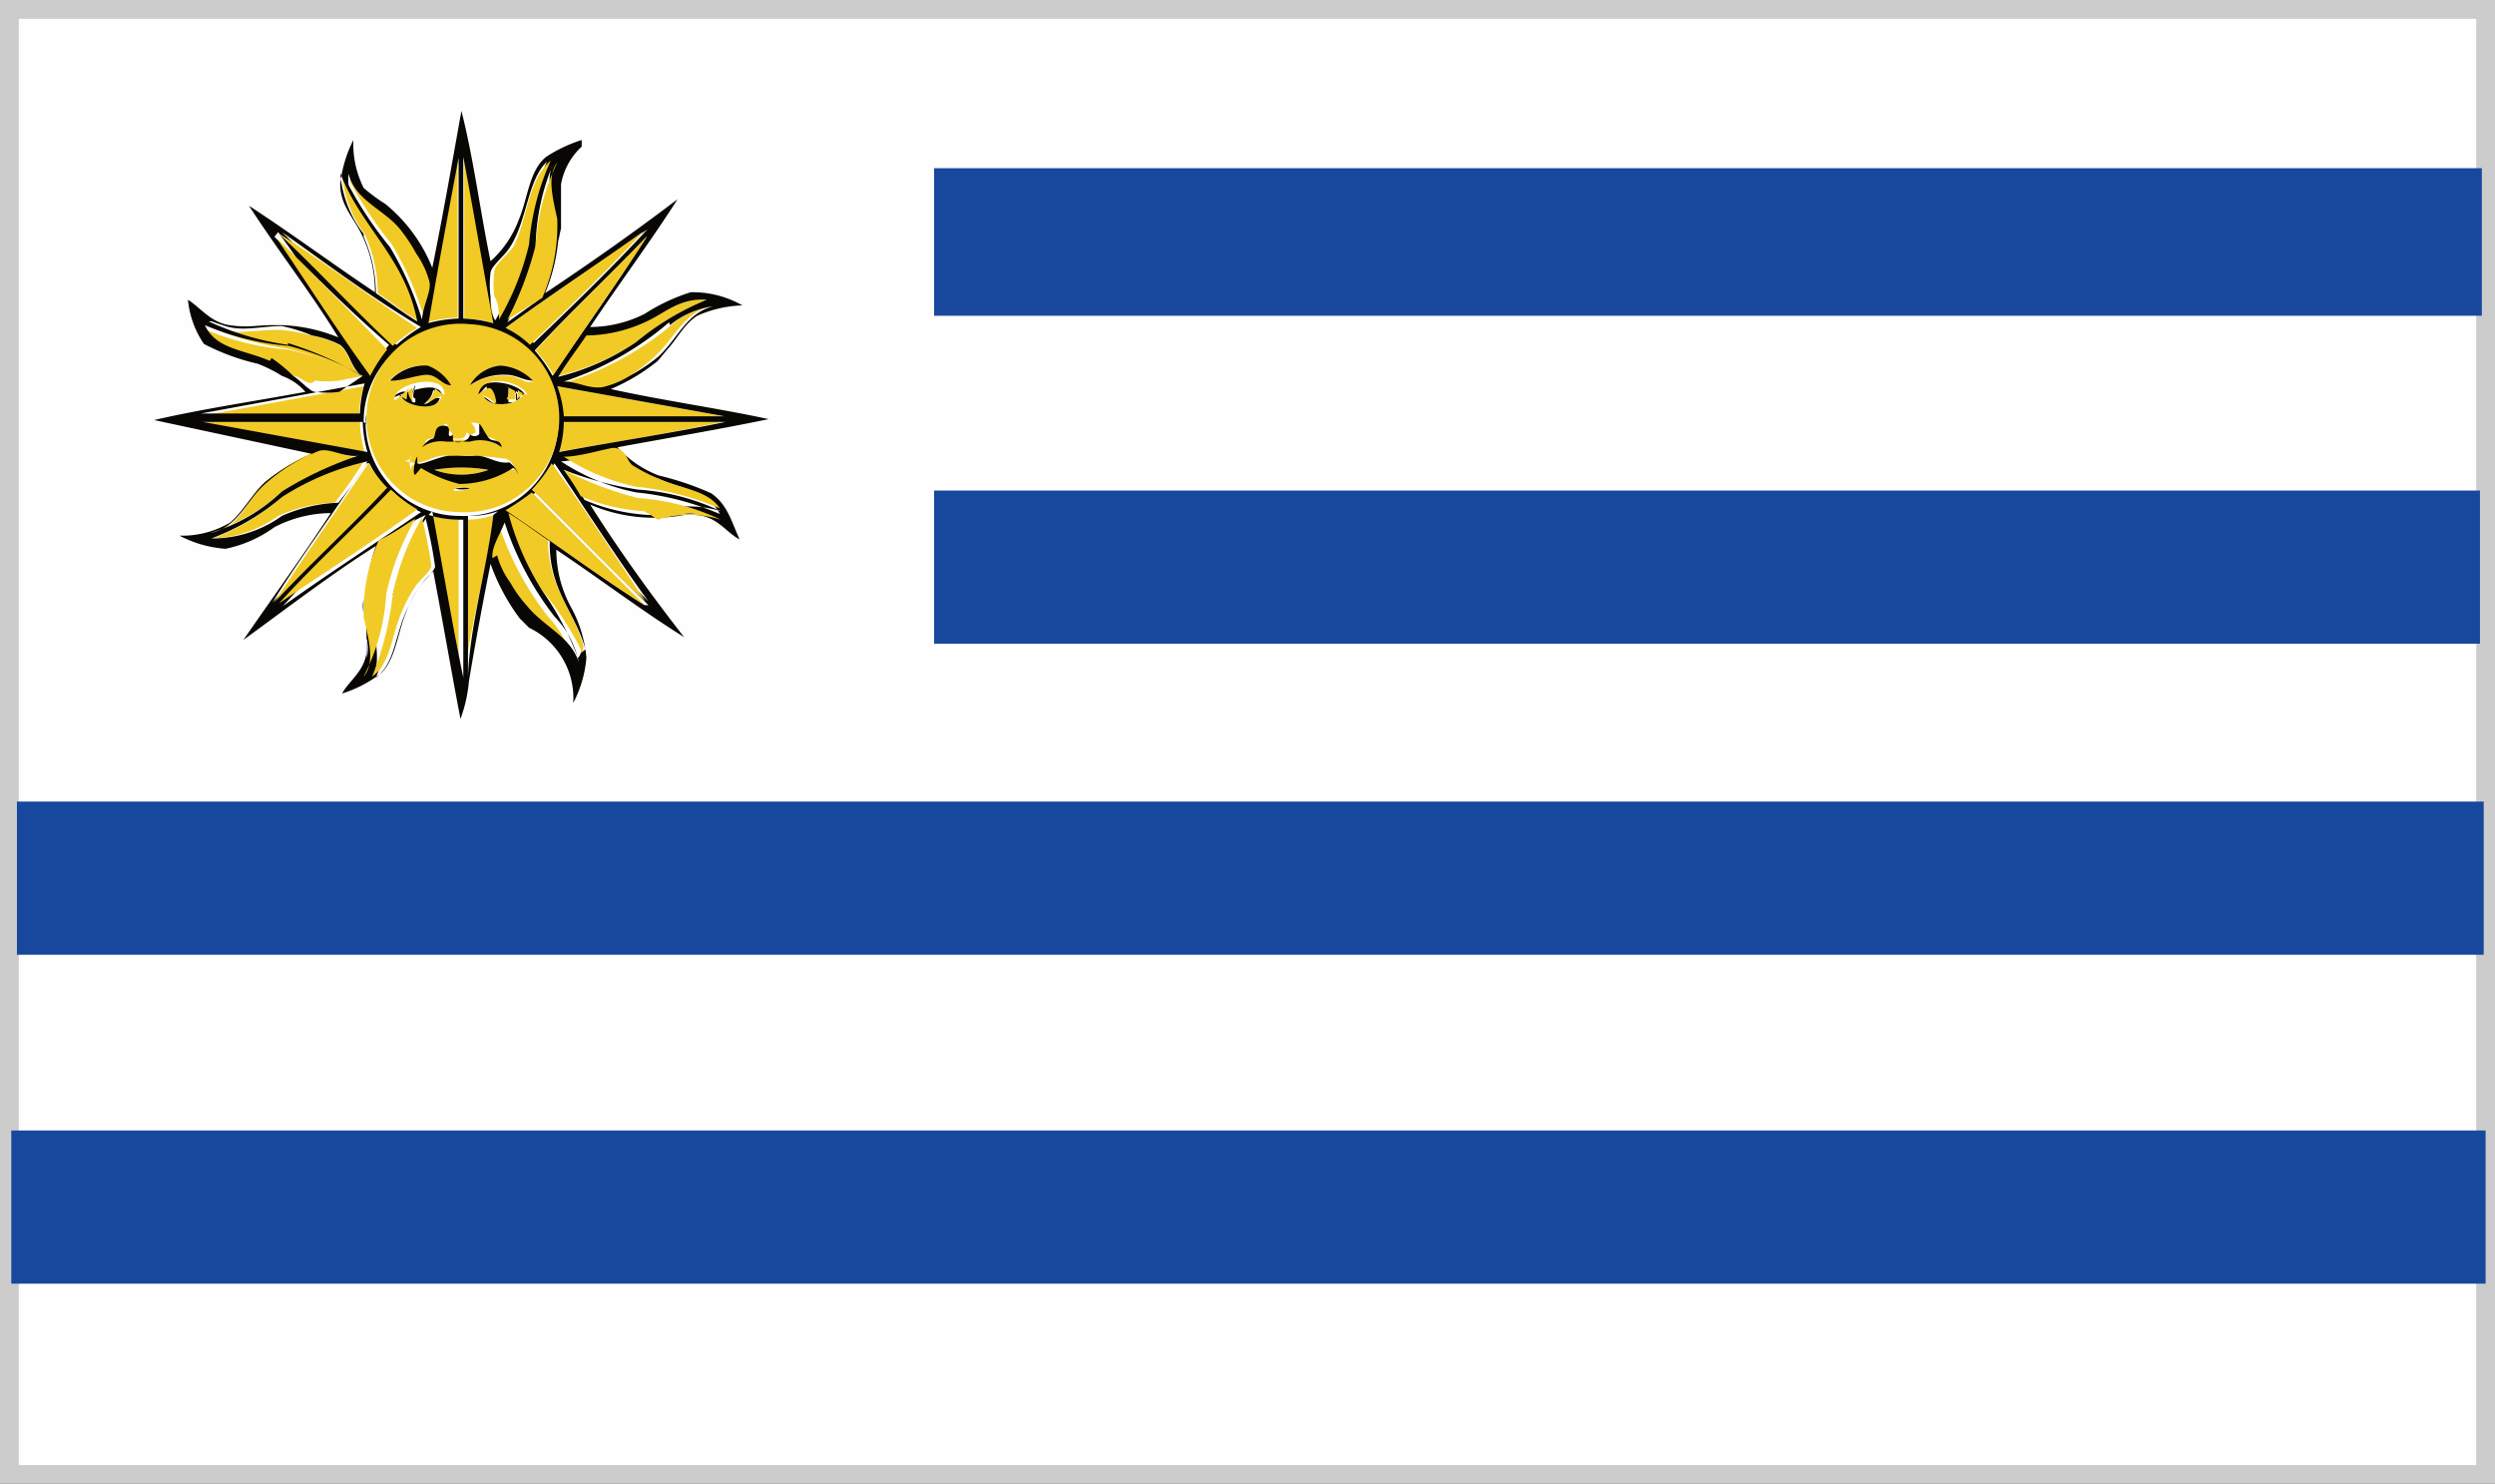 <svg xmlns="http://www.w3.org/2000/svg" viewBox="0 0 26.55 15.79"><rect x="0" y="0" width="26.55" height="15.79" fill="#333333" stroke="none"/><defs><style>.cls-1{fill:#fdfefd;stroke:#ccc;stroke-width:0.2px;}.cls-2{fill:#17489d;}.cls-3{fill:#f2ca26;}.cls-3,.cls-4,.cls-5,.cls-6{fill-rule:evenodd;}.cls-4{fill:#5b73a3;}.cls-5{fill:#adbbd8;}.cls-6{fill:#090704;}</style></defs><title>flag_858</title><g id="レイヤー_2" data-name="レイヤー 2"><g id="flag"><rect class="cls-1" x="0.1" y="0.1" width="26.35" height="15.59"/><rect class="cls-2" x="9.94" y="1.79" width="16.47" height="1.57"/><rect class="cls-2" x="9.94" y="5.22" width="16.45" height="1.63"/><rect class="cls-2" x="0.18" y="8.53" width="26.25" height="1.63"/><rect class="cls-2" x="0.12" y="12.03" width="26.33" height="1.63"/><path class="cls-3" d="M4.87,1.67c0,.55,0,1.14,0,1.71a1.43,1.43,0,0,0-.33.05C4.66,2.85,4.77,2.27,4.87,1.67Z"/><path class="cls-3" d="M4.94,1.67c.12.58.22,1.17.32,1.77a1.42,1.42,0,0,0-.32-.05Z"/><path class="cls-3" d="M4.51,3.37a3.43,3.43,0,0,0-.34-.77,4,4,0,0,1-.44-.66.46.46,0,0,1,0-.12c.07.28.36.37.54.58a1.79,1.79,0,0,1,.18.27.92.92,0,0,1,.14.3C4.59,3.1,4.51,3.22,4.51,3.37Z"/><path class="cls-3" d="M3.64,1.84c.22.57.69.9.82,1.58-.16-.09-.29-.2-.44-.3a1.51,1.51,0,0,0-.14-.63A1.23,1.23,0,0,1,3.64,1.84Z"/><path class="cls-4" d="M5.94,2.45a.14.14,0,0,1,0,.11Z"/><path class="cls-3" d="M7.52,3.19a2.88,2.88,0,0,0-.75.45A2.57,2.57,0,0,1,5.94,4c.09-.15.2-.29.3-.44a1.53,1.53,0,0,0,.62-.14C7.07,3.34,7.22,3.17,7.52,3.19Z"/><path class="cls-3" d="M7.55,3.26c-.28.08-.38.35-.59.54A1.92,1.92,0,0,1,6.7,4a.94.94,0,0,1-.3.14c-.14,0-.25-.07-.41-.06a3.28,3.28,0,0,0,1.13-.6A.91.91,0,0,1,7.55,3.26Z"/><path class="cls-4" d="M2.86,3.42s.08,0,.09,0Z"/><path class="cls-3" d="M2.2,3.46c.06,0,.12,0,.18.05s.38,0,.6,0a1.78,1.78,0,0,1,.33.06,1.1,1.1,0,0,1,.3.1c.11.08.12.24.23.33a3.63,3.63,0,0,0-.78-.29A3,3,0,0,1,2.2,3.46Z"/><path class="cls-3" d="M2.17,3.5h0a2.81,2.81,0,0,0,.89.22A3.28,3.28,0,0,1,3.86,4l-.25.05a1,1,0,0,1-.26,0C3.29,4.13,3.2,4,3.12,4a1.61,1.61,0,0,0-.25-.14C2.6,3.72,2.3,3.72,2.17,3.5Z"/><path class="cls-3" d="M3.87,4.11h0a1.33,1.33,0,0,0-.05.32H2.12Z"/><path class="cls-3" d="M5.93,4.11l1.77.32c-.55,0-1.15,0-1.71,0A1.15,1.15,0,0,0,5.93,4.11Z"/><path class="cls-4" d="M3.9,4.41v.1A.12.12,0,0,1,3.9,4.41Z"/><path class="cls-3" d="M2.13,4.49c.55,0,1.14,0,1.7,0a1.27,1.27,0,0,0,.05.32Z"/><path class="cls-3" d="M7.69,4.49c-.58.12-1.17.22-1.77.32A1.17,1.17,0,0,0,6,4.49Z"/><path class="cls-3" d="M3.81,4.86A3.81,3.81,0,0,0,3,5.23a1.86,1.86,0,0,1-.76.43c.28,0,.38-.32.56-.5a1.89,1.89,0,0,1,.59-.37C3.5,4.76,3.66,4.87,3.81,4.86Z"/><path class="cls-3" d="M3.87,4.91a3.91,3.91,0,0,1-.31.44,1.62,1.62,0,0,0-.6.14,1.27,1.27,0,0,1-.69.24A2.52,2.52,0,0,0,3,5.29,2.8,2.8,0,0,1,3.87,4.91Z"/><path class="cls-3" d="M5.2,5a.85.85,0,0,1-.58,0A1.7,1.7,0,0,1,5.2,5Z"/><path class="cls-4" d="M6.86,5.44H7A.12.12,0,0,1,6.86,5.44Z"/><path class="cls-3" d="M4.88,5.53V7.24c-.12-.58-.22-1.18-.33-1.77A1.13,1.13,0,0,0,4.88,5.53Z"/><path class="cls-3" d="M4.94,7.24c0-.55,0-1.15,0-1.71a.89.89,0,0,0,.32-.05C5.18,6.06,5,6.65,4.94,7.24Z"/><path class="cls-3" d="M6.18,7h0v0s0-.06,0-.09a3.23,3.23,0,0,0-.42-.64,2.93,2.93,0,0,1-.37-.84c.15.09.29.2.44.3,0,.52.27.75.38,1.15Z"/><path class="cls-3" d="M5.3,5.56h0a3.27,3.27,0,0,0,.53,1,1,1,0,0,1,.26.49c-.09-.28-.36-.38-.55-.6a1.43,1.43,0,0,1-.18-.25.91.91,0,0,1-.14-.29C5.23,5.82,5.31,5.71,5.3,5.56Z"/><path class="cls-4" d="M3.87,6.52a.21.21,0,0,1,0-.14Z"/><path class="cls-4" d="M6.18,6.95a.1.1,0,0,1,0,.09Z"/><path class="cls-5" d="M5.53,6.56l.1.1Z"/><path class="cls-5" d="M7,3.84l.11-.11Z"/><path class="cls-6" d="M5.94,2.56a1.91,1.91,0,0,1-.14.56c.48-.32.95-.65,1.41-1-.28.44-.63.91-.93,1.36a1.3,1.3,0,0,0,.58-.14,2,2,0,0,1,.49-.23,1.06,1.06,0,0,1,.55.14,1.27,1.27,0,0,0-.48.11c-.14.09-.21.24-.32.36L7,3.84a2.07,2.07,0,0,1-.5.3c.54.12,1.12.2,1.68.32-.53.11-1.07.2-1.61.3a1.15,1.15,0,0,0,.44.3,3.09,3.09,0,0,1,.56.19c.17.12.21.29.3.49-.14-.07-.24-.25-.47-.26a.18.18,0,0,0-.12,0,1.73,1.73,0,0,1-1-.11c.29.46.64.95,1,1.41-.45-.28-.91-.63-1.36-.93a1.28,1.28,0,0,0,.15.6A1.37,1.37,0,0,1,6.24,7a1.25,1.25,0,0,1-.14.48.83.83,0,0,0-.47-.8l-.1-.1A2.2,2.2,0,0,1,5.22,6c-.08.4-.16.83-.23,1.25a1.54,1.54,0,0,1-.09.4c-.1-.52-.19-1.05-.29-1.57a1.11,1.11,0,0,0-.29.44c-.09.22-.11.49-.26.64a1.32,1.32,0,0,1-.42.22c.07-.13.24-.24.26-.44a.26.26,0,0,0,0-.15c0-.11,0-.19,0-.3V6.39A1.83,1.83,0,0,1,4,5.81c-.46.29-.93.65-1.41,1,.31-.45.63-.89.93-1.35a1.32,1.32,0,0,0-.6.15,1.35,1.35,0,0,1-.52.23,1.24,1.24,0,0,1-.49-.14,1,1,0,0,0,.54-.14c.14-.12.23-.3.37-.43a2,2,0,0,1,.5-.3L1.64,4.47c.52-.12,1.07-.2,1.61-.3A.6.6,0,0,0,3,4a1.43,1.43,0,0,0-.26-.13,2.36,2.36,0,0,1-.57-.21A1,1,0,0,1,2,3.19c.13.08.24.24.44.27s.29,0,.46,0H3a1.75,1.75,0,0,1,.6.13c-.28-.46-.64-.92-.95-1.4.46.3.89.62,1.34.92a1.39,1.39,0,0,0-.13-.59c-.09-.2-.24-.33-.24-.56a1.39,1.39,0,0,1,.14-.47A1.05,1.05,0,0,0,3.87,2a1.87,1.87,0,0,0,.23.17,1.68,1.68,0,0,1,.5.68c.11-.54.21-1.11.31-1.67.13.51.2,1.07.31,1.6a1.12,1.12,0,0,0,.3-.44c.1-.24.11-.52.29-.67a1.54,1.54,0,0,1,.38-.18s0,.05,0,.07a.72.72,0,0,0-.22.4c0,.15,0,.29,0,.47Zm-1.39.88a1.43,1.43,0,0,1,.33-.05c0-.57,0-1.16,0-1.71C4.77,2.27,4.66,2.85,4.56,3.44Zm.38-.05a1.42,1.42,0,0,1,.32.05c-.11-.59-.21-1.19-.32-1.77Zm.49-.75c-.05.08-.19.19-.2.26a1.07,1.07,0,0,0,0,.26c0,.09,0,.17.05.25a2.91,2.91,0,0,0,.32-.8,2.73,2.73,0,0,1,.23-.89s0,0,0,0C5.61,1.92,5.61,2.36,5.42,2.64Zm.28,0a3.68,3.68,0,0,1-.3.79l.32-.23a1.93,1.93,0,0,0,.16-.84c0-.23-.07-.47,0-.6A2.36,2.36,0,0,0,5.7,2.61ZM4.57,3a.92.92,0,0,0-.14-.3,1.79,1.79,0,0,0-.18-.27c-.18-.21-.47-.3-.54-.58a.46.46,0,0,0,0,.12,4,4,0,0,0,.44.66,3.43,3.43,0,0,1,.34.77C4.51,3.22,4.59,3.1,4.57,3Zm-.7-.48A1.51,1.51,0,0,1,4,3.12c.15.1.29.21.44.3-.13-.68-.6-1-.82-1.58A1.23,1.23,0,0,0,3.87,2.49ZM3,2.47c.41.39.8.81,1.22,1.2a1.64,1.64,0,0,1,.26-.19C3.94,3.16,3.44,2.78,3,2.47Zm2.42,1a1,1,0,0,1,.26.18c.41-.39.84-.81,1.21-1.21C6.36,2.81,5.86,3.14,5.38,3.49Zm-2.46-1c.35.48.68,1,1,1.47a1.57,1.57,0,0,1,.18-.27C3.73,3.32,3.31,2.89,2.92,2.52ZM5.69,3.73A1.53,1.53,0,0,1,5.88,4c.33-.49.7-1,1-1.48C6.5,2.92,6.08,3.31,5.69,3.73Zm1.17-.3a1.53,1.53,0,0,1-.62.14c-.1.15-.21.29-.3.44a2.57,2.57,0,0,0,.83-.37,2.88,2.88,0,0,1,.75-.45C7.22,3.17,7.07,3.34,6.86,3.43Zm.26,0A3.28,3.28,0,0,1,6,4.06c.15,0,.26.08.41.06A.94.94,0,0,0,6.7,4,1.92,1.92,0,0,0,7,3.8c.21-.19.3-.47.59-.54A.91.91,0,0,0,7.13,3.46Zm-4.06.22A3.63,3.63,0,0,1,3.85,4c-.12-.09-.12-.24-.23-.33a1.1,1.1,0,0,0-.3-.1A1.78,1.78,0,0,0,3,3.47c-.22,0-.41.06-.6,0s-.12-.05-.18-.05A3,3,0,0,0,3.07,3.67Zm.83.84a1,1,0,0,0,1,1,1,1,0,0,0,.1-2,1,1,0,0,0-1.12,1A.12.12,0,0,0,3.9,4.51Zm-1-.68A1.61,1.61,0,0,1,3.12,4c.08.05.17.16.23.17a1,1,0,0,0,.26,0L3.86,4a3.28,3.28,0,0,0-.79-.32,2.81,2.81,0,0,1-.89-.22h0C2.3,3.72,2.6,3.72,2.87,3.84Zm-.75.59H3.83a1.33,1.33,0,0,1,.05-.32h0ZM6,4.43c.57,0,1.16,0,1.71,0L5.93,4.11A1.15,1.15,0,0,1,6,4.43Zm-2.09.38a1.27,1.27,0,0,1-.05-.32c-.57,0-1.15,0-1.7,0ZM6,4.49a1.17,1.17,0,0,1-.05.32c.59-.11,1.19-.2,1.77-.32Zm1,.6A1.73,1.73,0,0,1,6.7,5c-.06,0-.2-.19-.23-.18s-.35.08-.5.09a2.27,2.27,0,0,0,.8.33,3,3,0,0,1,.89.23C7.53,5.21,7.23,5.2,7,5.09ZM3.39,4.8a1.89,1.89,0,0,0-.59.37c-.18.17-.28.45-.56.5A1.86,1.86,0,0,0,3,5.23a3.81,3.81,0,0,1,.81-.38C3.66,4.87,3.5,4.76,3.39,4.8ZM3,5.29a2.52,2.52,0,0,1-.75.44A1.27,1.27,0,0,0,3,5.49a1.62,1.62,0,0,1,.6-.14,3.91,3.91,0,0,0,.31-.44A2.8,2.8,0,0,0,3,5.29Zm.9-.36c-.33.5-.7,1-1,1.48.39-.41.81-.8,1.2-1.22A1.45,1.45,0,0,1,3.93,4.93Zm1.76.28C6.1,5.59,6.5,6,6.9,6.4c-.35-.48-.68-1-1-1.47A1.51,1.51,0,0,1,5.69,5.21ZM7,5.44a1.13,1.13,0,0,1,.67,0,2.43,2.43,0,0,0-.88-.23A3.69,3.69,0,0,1,6,5a3.11,3.11,0,0,1,.22.32,2,2,0,0,0,.68.16A.12.12,0,0,0,7,5.44Zm-2.8-.2c-.39.41-.83.81-1.19,1.21.49-.35,1-.68,1.47-1A1.43,1.43,0,0,1,4.16,5.24Zm2.7,1.2-1.2-1.2a3.07,3.07,0,0,1-.28.19C5.87,5.76,6.37,6.13,6.86,6.44Zm-2.3-1c.11.59.21,1.19.33,1.77V5.53A1.13,1.13,0,0,1,4.56,5.48Zm.7,0a.89.89,0,0,1-.32.05c0,.57,0,1.16,0,1.71C5,6.65,5.18,6.06,5.25,5.48Zm.93,1.47c-.11-.4-.39-.63-.38-1.15-.15-.1-.29-.21-.44-.3a2.93,2.93,0,0,0,.37.84A3.23,3.23,0,0,1,6.15,7s0,.13,0,.09V7h0A.1.1,0,0,0,6.18,6.95Zm-2-.61A3.33,3.33,0,0,1,4,7.21c.2-.15.2-.43.32-.7a1.59,1.59,0,0,1,.14-.26c.05-.07.16-.17.17-.22a4.82,4.82,0,0,0-.1-.51A2.69,2.69,0,0,0,4.18,6.33Zm-.09-.59a1.9,1.9,0,0,0-.16.82c0,.25.07.5,0,.63a2.21,2.21,0,0,0,.24-.88,2.83,2.83,0,0,1,.31-.8C4.3,5.59,4.2,5.67,4.09,5.75Zm1.15.2a.91.91,0,0,0,.14.29,1.43,1.43,0,0,0,.18.25c.19.23.46.32.55.6a1,1,0,0,0-.26-.49,3.27,3.27,0,0,1-.53-1h0C5.31,5.71,5.23,5.82,5.24,5.94Z"/><path class="cls-3" d="M5.86,1.71s0,0,0,0a2.73,2.73,0,0,0-.23.89,2.91,2.91,0,0,1-.32.8c0-.08,0-.16-.05-.25a1.07,1.07,0,0,1,0-.26c0-.07.15-.19.2-.26C5.61,2.36,5.61,1.92,5.86,1.71Z"/><path class="cls-3" d="M5.93,1.73c-.11.14-.05.37,0,.6a1.93,1.93,0,0,1-.16.84L5.4,3.4a3.68,3.68,0,0,0,.3-.79A2.36,2.36,0,0,1,5.93,1.73Z"/><path class="cls-3" d="M4.44,3.49a1.64,1.64,0,0,0-.26.19c-.42-.39-.8-.81-1.22-1.2C3.44,2.78,3.94,3.16,4.44,3.49Z"/><path class="cls-3" d="M6.85,2.46c-.37.4-.8.82-1.21,1.21a1,1,0,0,0-.26-.18C5.86,3.14,6.36,2.81,6.85,2.46Z"/><path class="cls-3" d="M4.12,3.72A1.57,1.57,0,0,0,3.94,4c-.35-.48-.68-1-1-1.47C3.31,2.89,3.73,3.32,4.12,3.72Z"/><path class="cls-3" d="M6.89,2.51c-.31.48-.68,1-1,1.48a1.53,1.53,0,0,0-.19-.26C6.08,3.31,6.5,2.92,6.89,2.51Z"/><path class="cls-6" d="M4.31,4.24s0-.06,0-.07-.07,0-.12.05.48-.24.52,0c0,0-.06-.05-.1-.07a.23.23,0,0,1-.1.15c.07,0,.1-.09.17-.06-.07.18-.4.08-.42,0S4.29,4.24,4.31,4.24Zm.11,0c-.05,0,0-.12,0-.14S4.33,4.31,4.42,4.28Z"/><path class="cls-6" d="M5.54,4.22c-.07.12-.34.16-.42,0l0,0c.06,0,.09.06.14.07s-.09-.07-.08-.15-.06.06-.11.07c0-.23.47-.14.52,0a.23.23,0,0,1-.1-.05s0,0,0,.07S5.51,4.22,5.54,4.22Zm-.13-.08s0,.12,0,.14l.09,0a.29.29,0,0,0,0-.09S5.42,4.13,5.41,4.14Z"/><path class="cls-3" d="M3.9,4.41A1,1,0,0,1,5,3.45a1,1,0,0,1-.1,2,1,1,0,0,1-1-1Zm.64-.52a.51.51,0,0,0-.4.16c.13,0,.26-.08.41-.06s.16.08.24.11A.49.49,0,0,0,4.54,3.89Zm.81,0A.42.42,0,0,0,5,4.1.63.63,0,0,1,5.42,4c.09,0,.17.09.25.06A.53.53,0,0,0,5.35,3.89Zm-1.07.33c0,.08.36.19.42,0-.07,0-.1.06-.17.06a.23.23,0,0,0,.1-.15s.06.06.1.07c0-.23-.46-.13-.52,0s.07,0,.12-.05,0,0,0,.07S4.3,4.22,4.28,4.22Zm1.23,0s0,0,0-.07a.23.23,0,0,0,.1.05c-.06-.14-.48-.24-.52,0,0,0,.06-.06.11-.07s.08.12.08.15-.08-.06-.14-.07l0,0c.08.14.35.1.42,0S5.52,4.24,5.5,4.24Zm-.75.29c-.08,0-.06.11-.12.14s-.12,0-.11.09a.35.35,0,0,1,.26-.06c.05,0,.08,0,.13,0s.07,0,.12,0a.39.39,0,0,1,.26.06c0-.07-.07-.08-.14-.1s0-.13-.1-.14,0,0,0,.1a.07.07,0,0,1-.1,0c0,.09-.09.06-.15.07s0,0,0-.05S4.7,4.59,4.76,4.53ZM4.37,5s0-.06.05-.06a1.44,1.44,0,0,0,.41.17,1.06,1.06,0,0,0,.57-.17s0,.05.05.06,0-.12-.09-.12,0,0,0,0S5.17,4.85,5,4.85a1.59,1.59,0,0,1-.19,0l-.09,0c-.12,0-.22.1-.35.07s0,0,0-.06S4.35,4.94,4.37,5Zm.46.22A.39.39,0,0,0,5,5.2S4.85,5.17,4.83,5.21Z"/><path class="cls-3" d="M4.39,4.13s0,.13,0,.14S4.29,4.15,4.39,4.13Z"/><path class="cls-3" d="M5.48,4.16a.29.29,0,0,1,0,.09l-.09,0s.06-.11,0-.14S5.46,4.15,5.48,4.16Z"/><path class="cls-3" d="M7.66,5.41a3,3,0,0,0-.89-.23A2.27,2.27,0,0,1,6,4.86c.15,0,.35-.06.5-.09s.17.14.23.18A1.73,1.73,0,0,0,7,5.09C7.23,5.2,7.53,5.21,7.66,5.41Z"/><path class="cls-6" d="M4.44,4.86s0,0,0,.06.23-.07.35-.07l.09,0a1.59,1.59,0,0,0,.19,0c.12,0,.22.09.35.07s0,0,0,0,.08.06.09.12,0-.05-.05-.06a1.06,1.06,0,0,1-.57.17,1.44,1.44,0,0,1-.41-.17s0,0-.05.06S4.41,4.89,4.44,4.86ZM4.62,5A.85.85,0,0,0,5.2,5,1.7,1.7,0,0,0,4.62,5Z"/><path class="cls-3" d="M4.12,5.19c-.39.42-.81.8-1.2,1.22.31-.48.68-1,1-1.48A1.45,1.45,0,0,0,4.12,5.19Z"/><path class="cls-3" d="M5.87,4.93c.35.48.68,1,1,1.47-.4-.36-.8-.8-1.21-1.19A1.51,1.51,0,0,0,5.87,4.93Z"/><path class="cls-3" d="M6.86,5.44a2,2,0,0,1-.68-.16A3.11,3.11,0,0,0,6,5a3.69,3.69,0,0,0,.79.3,2.43,2.43,0,0,1,.88.23,1.13,1.13,0,0,0-.67,0Z"/><path class="cls-3" d="M4.44,5.42c-.48.35-1,.68-1.47,1,.36-.4.8-.8,1.19-1.21A1.43,1.43,0,0,0,4.44,5.42Z"/><path class="cls-3" d="M5.38,5.43a3.07,3.07,0,0,0,.28-.19l1.2,1.2C6.37,6.13,5.87,5.76,5.38,5.43Z"/><path class="cls-3" d="M4.49,5.51a4.82,4.82,0,0,1,.1.51c0,.05-.12.15-.17.22a1.59,1.59,0,0,0-.14.26c-.12.27-.12.56-.32.7a3.33,3.33,0,0,0,.22-.88A2.69,2.69,0,0,1,4.49,5.51Z"/><path class="cls-3" d="M4.42,5.52a2.83,2.83,0,0,0-.31.8,2.21,2.21,0,0,1-.24.88c.12-.14.06-.38,0-.63a1.9,1.9,0,0,1,.16-.82C4.2,5.67,4.3,5.59,4.42,5.52Z"/><path class="cls-6" d="M4.82,4.63s0,0,0,.05S5,4.71,5,4.62a.07.07,0,0,0,.1,0c0-.05,0-.06,0-.1s.06.09.1.14.12,0,.14.1A.39.39,0,0,0,5,4.7s-.08,0-.12,0-.08,0-.13,0a.35.35,0,0,0-.26.06s.06-.08.11-.09,0-.14.12-.14S4.72,4.68,4.82,4.63Z"/><path class="cls-5" d="M3.9,6.82A.26.26,0,0,1,3.9,7Z"/><path class="cls-4" d="M7.28,5.47a.18.18,0,0,1,.12,0Z"/><path class="cls-6" d="M4.8,4.1c-.09,0-.14-.1-.24-.11s-.29.07-.41.06a.51.51,0,0,1,.4-.16A.49.49,0,0,1,4.8,4.1Z"/><path class="cls-6" d="M5.67,4.05c-.09,0-.16-.05-.25-.06A.63.63,0,0,0,5,4.1a.42.42,0,0,1,.33-.21A.53.53,0,0,1,5.67,4.05Z"/><path class="cls-6" d="M5,5.2a.39.39,0,0,1-.16,0S4.95,5.18,5,5.2Z"/></g></g></svg>